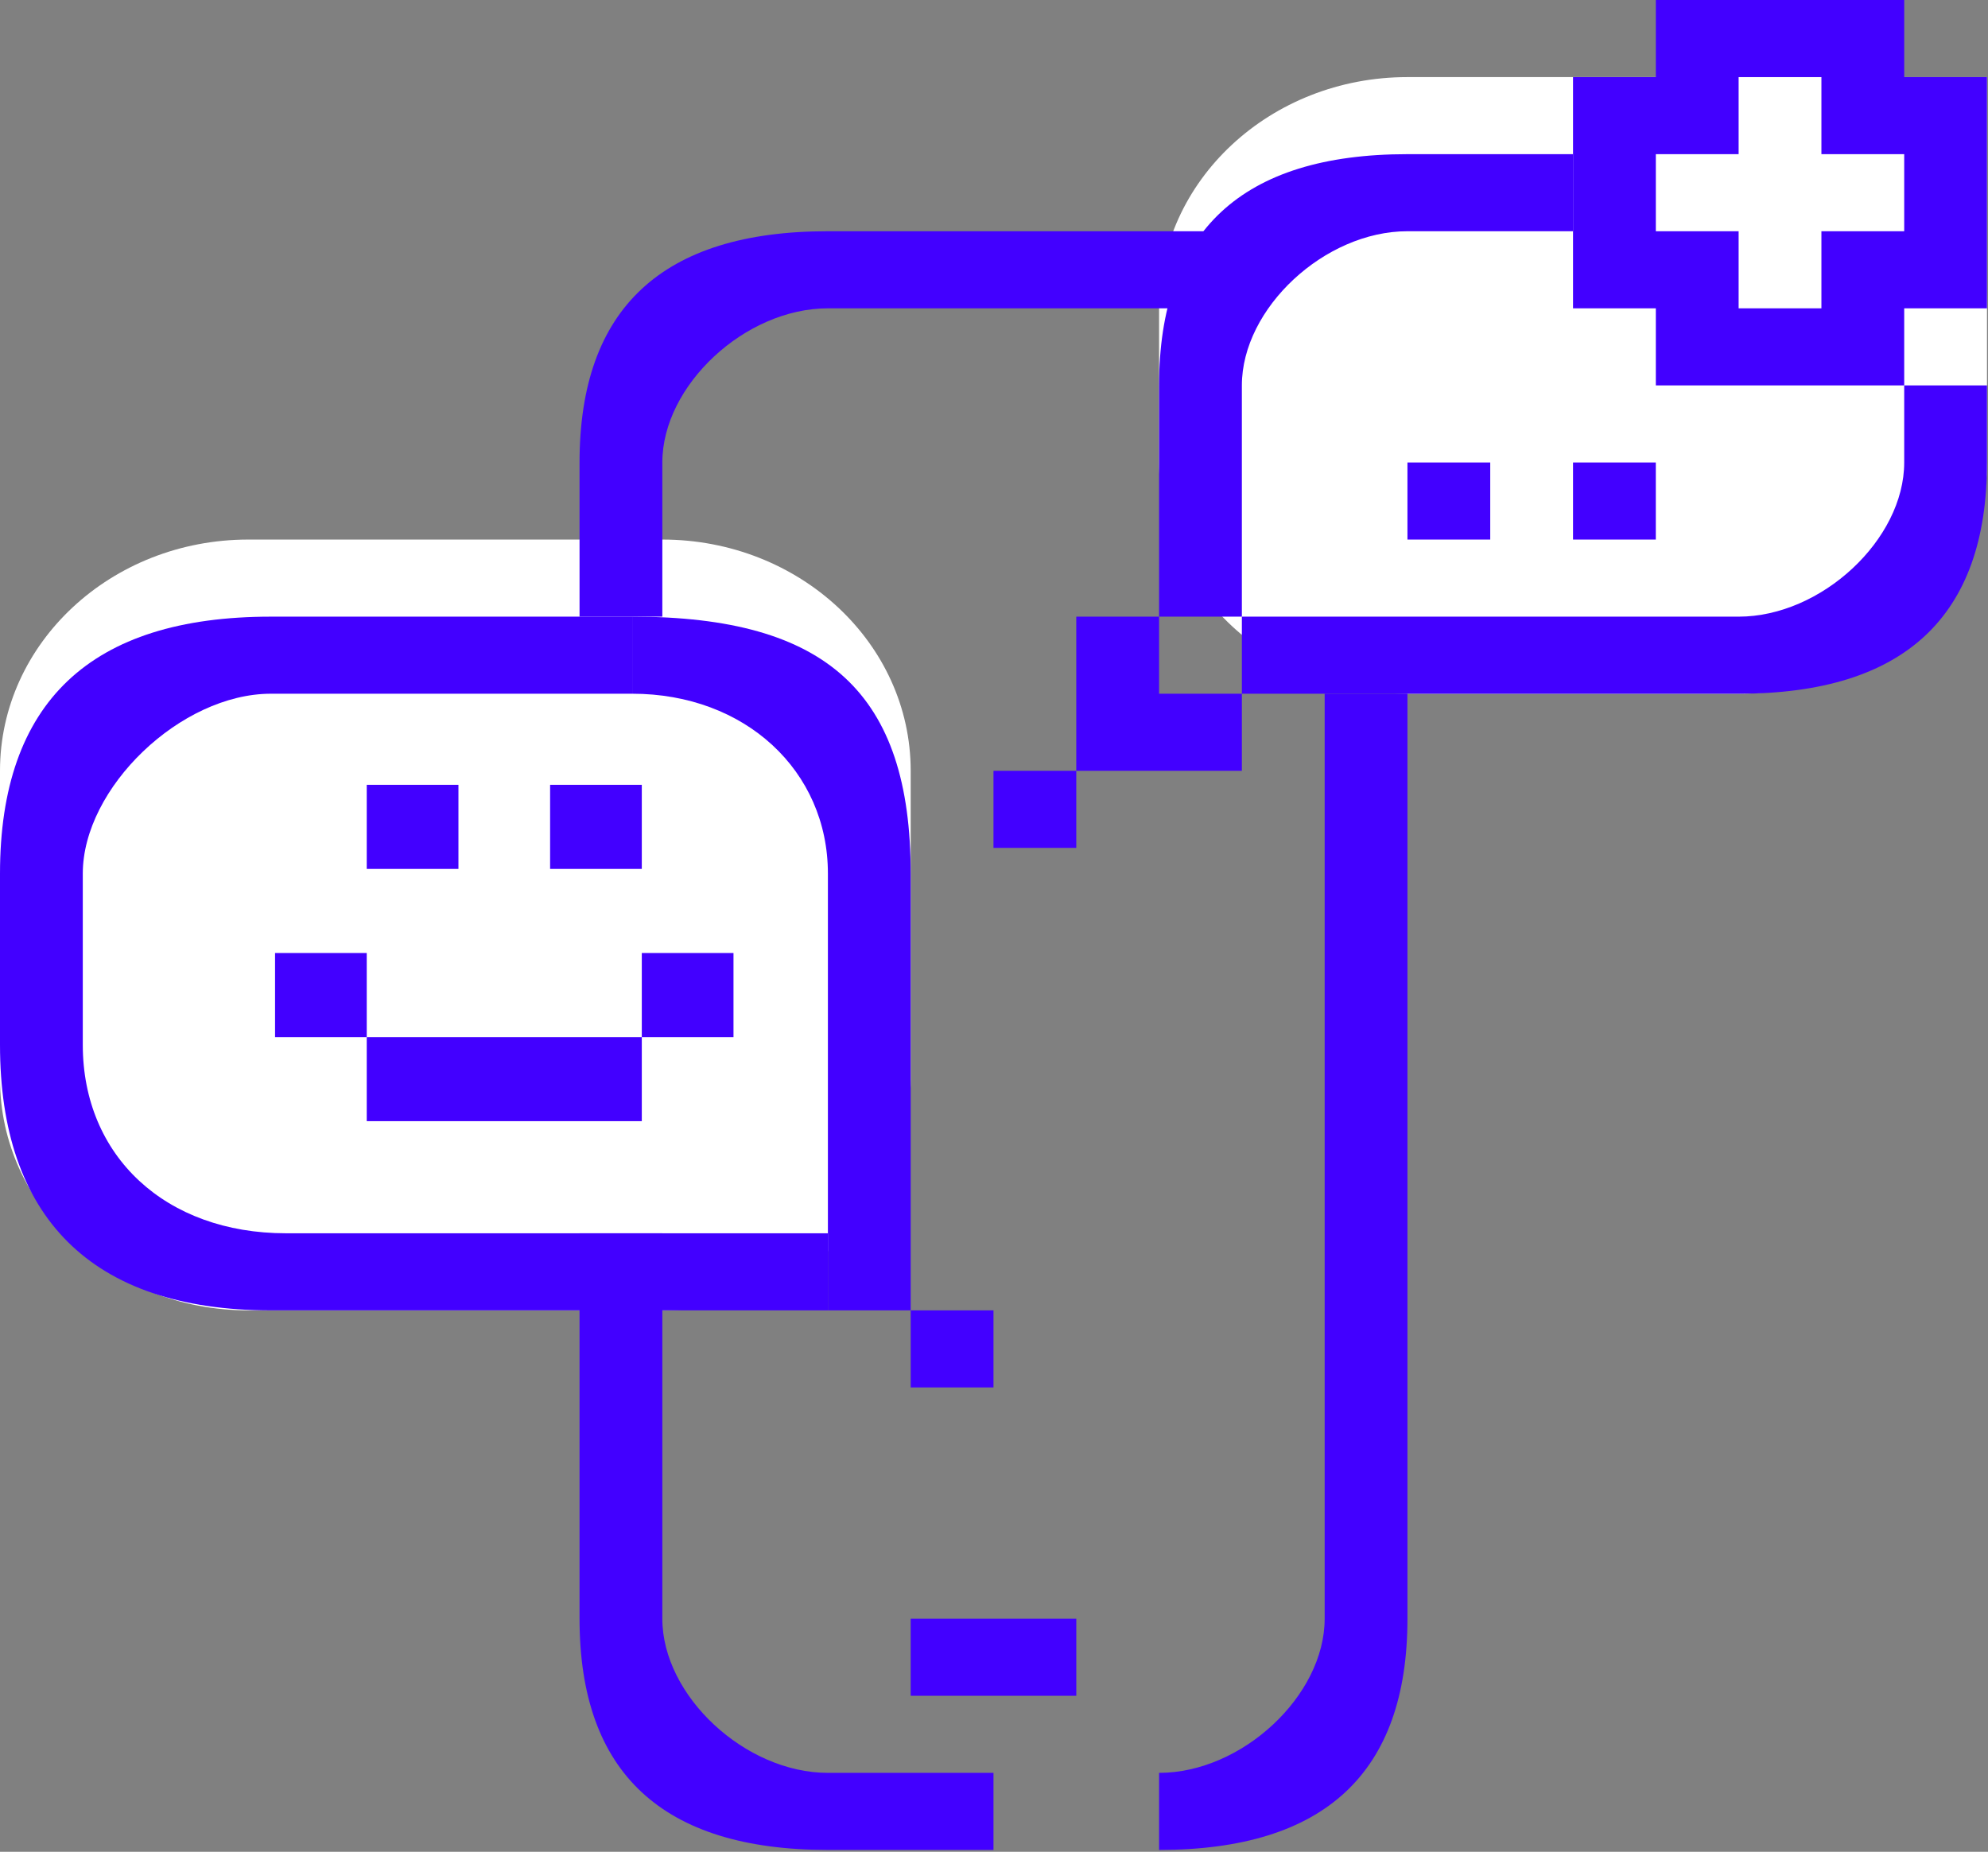 <svg width="73" height="68" viewBox="0 0 73 68" fill="none" xmlns="http://www.w3.org/2000/svg">
<rect x="0" y="0" width="73" height="68" fill="#808080" stroke="none"/>
<path d="M51.682 2.831C46.645 2.831 42.562 6.632 42.562 11.322V16.983C42.562 21.672 46.645 25.474 51.682 25.474H63.843C68.879 25.474 72.963 21.672 72.963 16.983V11.322C72.963 6.632 68.879 2.831 63.843 2.831H51.682Z" fill="white"/>
<path d="M9.12 19.813C4.083 19.813 0 23.615 0 28.305V39.627C0 44.316 4.083 48.118 9.12 48.118H24.321C29.358 48.118 33.441 44.316 33.441 39.627V28.305C33.441 23.615 29.358 19.813 24.321 19.813H9.12Z" fill="white"/>
<rect x="57.762" y="2.831" width="15.201" height="8.491" fill="white"/>
<path d="M42.562 14.152C42.562 8.491 45.602 5.661 51.682 5.661H57.762V8.491L51.682 8.491C48.642 8.491 45.602 11.322 45.602 14.152V22.644H42.562V14.152Z" fill="#4200FF"/>
<path d="M45.602 25.474H42.562V22.644H39.521V28.305H36.481V31.135H39.521V28.305H45.602V25.474Z" fill="#4200FF"/>
<path d="M72.963 16.983C72.963 22.644 69.923 25.474 63.842 25.474H45.602V22.644H63.842C66.882 22.644 69.923 19.813 69.923 16.983V14.152H72.963V16.983Z" fill="#4200FF"/>
<path d="M54.722 16.983H51.682V19.813H54.722V16.983Z" fill="#4200FF"/>
<path d="M60.802 16.983H57.762V19.813H60.802V16.983Z" fill="#4200FF"/>
<path d="M13.467 28.819H16.834V31.907H13.467V28.819Z" fill="#4200FF"/>
<path d="M13.467 38.083H23.567V41.17H13.467V38.083Z" fill="#4200FF"/>
<path d="M10.1 34.995H13.467L13.467 38.083L10.1 38.083V34.995Z" fill="#4200FF"/>
<path d="M23.567 34.995H26.934V38.083L23.567 38.083L23.567 34.995Z" fill="#4200FF"/>
<path d="M20.2 28.819H23.567V31.907H20.2V28.819Z" fill="#4200FF"/>
<path d="M3.04 32.078V38.368H0V32.078C0 25.788 3.317 22.644 9.949 22.644H23.215L23.215 25.474H9.949C6.633 25.474 3.04 28.933 3.04 32.078Z" fill="#4200FF"/>
<path d="M9.95 48.118C3.317 48.118 0 44.658 0 38.368H3.04C3.04 42.457 6.08 45.287 10.502 45.287L30.401 45.287V48.118L9.95 48.118Z" fill="#4200FF"/>
<path d="M36.481 48.118H33.441V32.078C33.441 25.474 30.401 22.644 23.215 22.644L23.215 25.474C27.361 25.474 30.401 28.305 30.401 32.078V48.118H33.441V50.948L36.481 50.948V48.118Z" fill="#4200FF"/>
<path d="M30.401 11.322C27.361 11.322 24.321 14.152 24.321 16.983V22.644H21.281V16.983C21.281 11.322 24.321 8.491 30.401 8.491H45.602V11.322L30.401 11.322Z" fill="#4200FF"/>
<path d="M21.281 59.44C21.281 65.101 24.321 67.931 30.401 67.931H36.481V65.101H30.401C27.361 65.101 24.321 62.27 24.321 59.44V45.288H21.281V59.44Z" fill="#4200FF"/>
<path d="M48.642 59.44C48.642 62.27 45.602 65.101 42.562 65.101V67.931C48.642 67.931 51.682 65.101 51.682 59.44V25.474H48.642V59.44Z" fill="#4200FF"/>
<path d="M39.522 59.44H33.441V62.27H39.522V59.44Z" fill="#4200FF"/>
<path d="M60.803 2.83V0H69.923V2.83L72.963 2.83V11.322H69.923V14.152H60.803V11.322L60.803 8.491H63.843V11.322H66.883V8.491H69.923V5.661H66.883V2.83H63.843V5.661H60.803V11.322L57.762 11.321V2.83L60.803 2.83Z" fill="#4200FF"/>
</svg>
